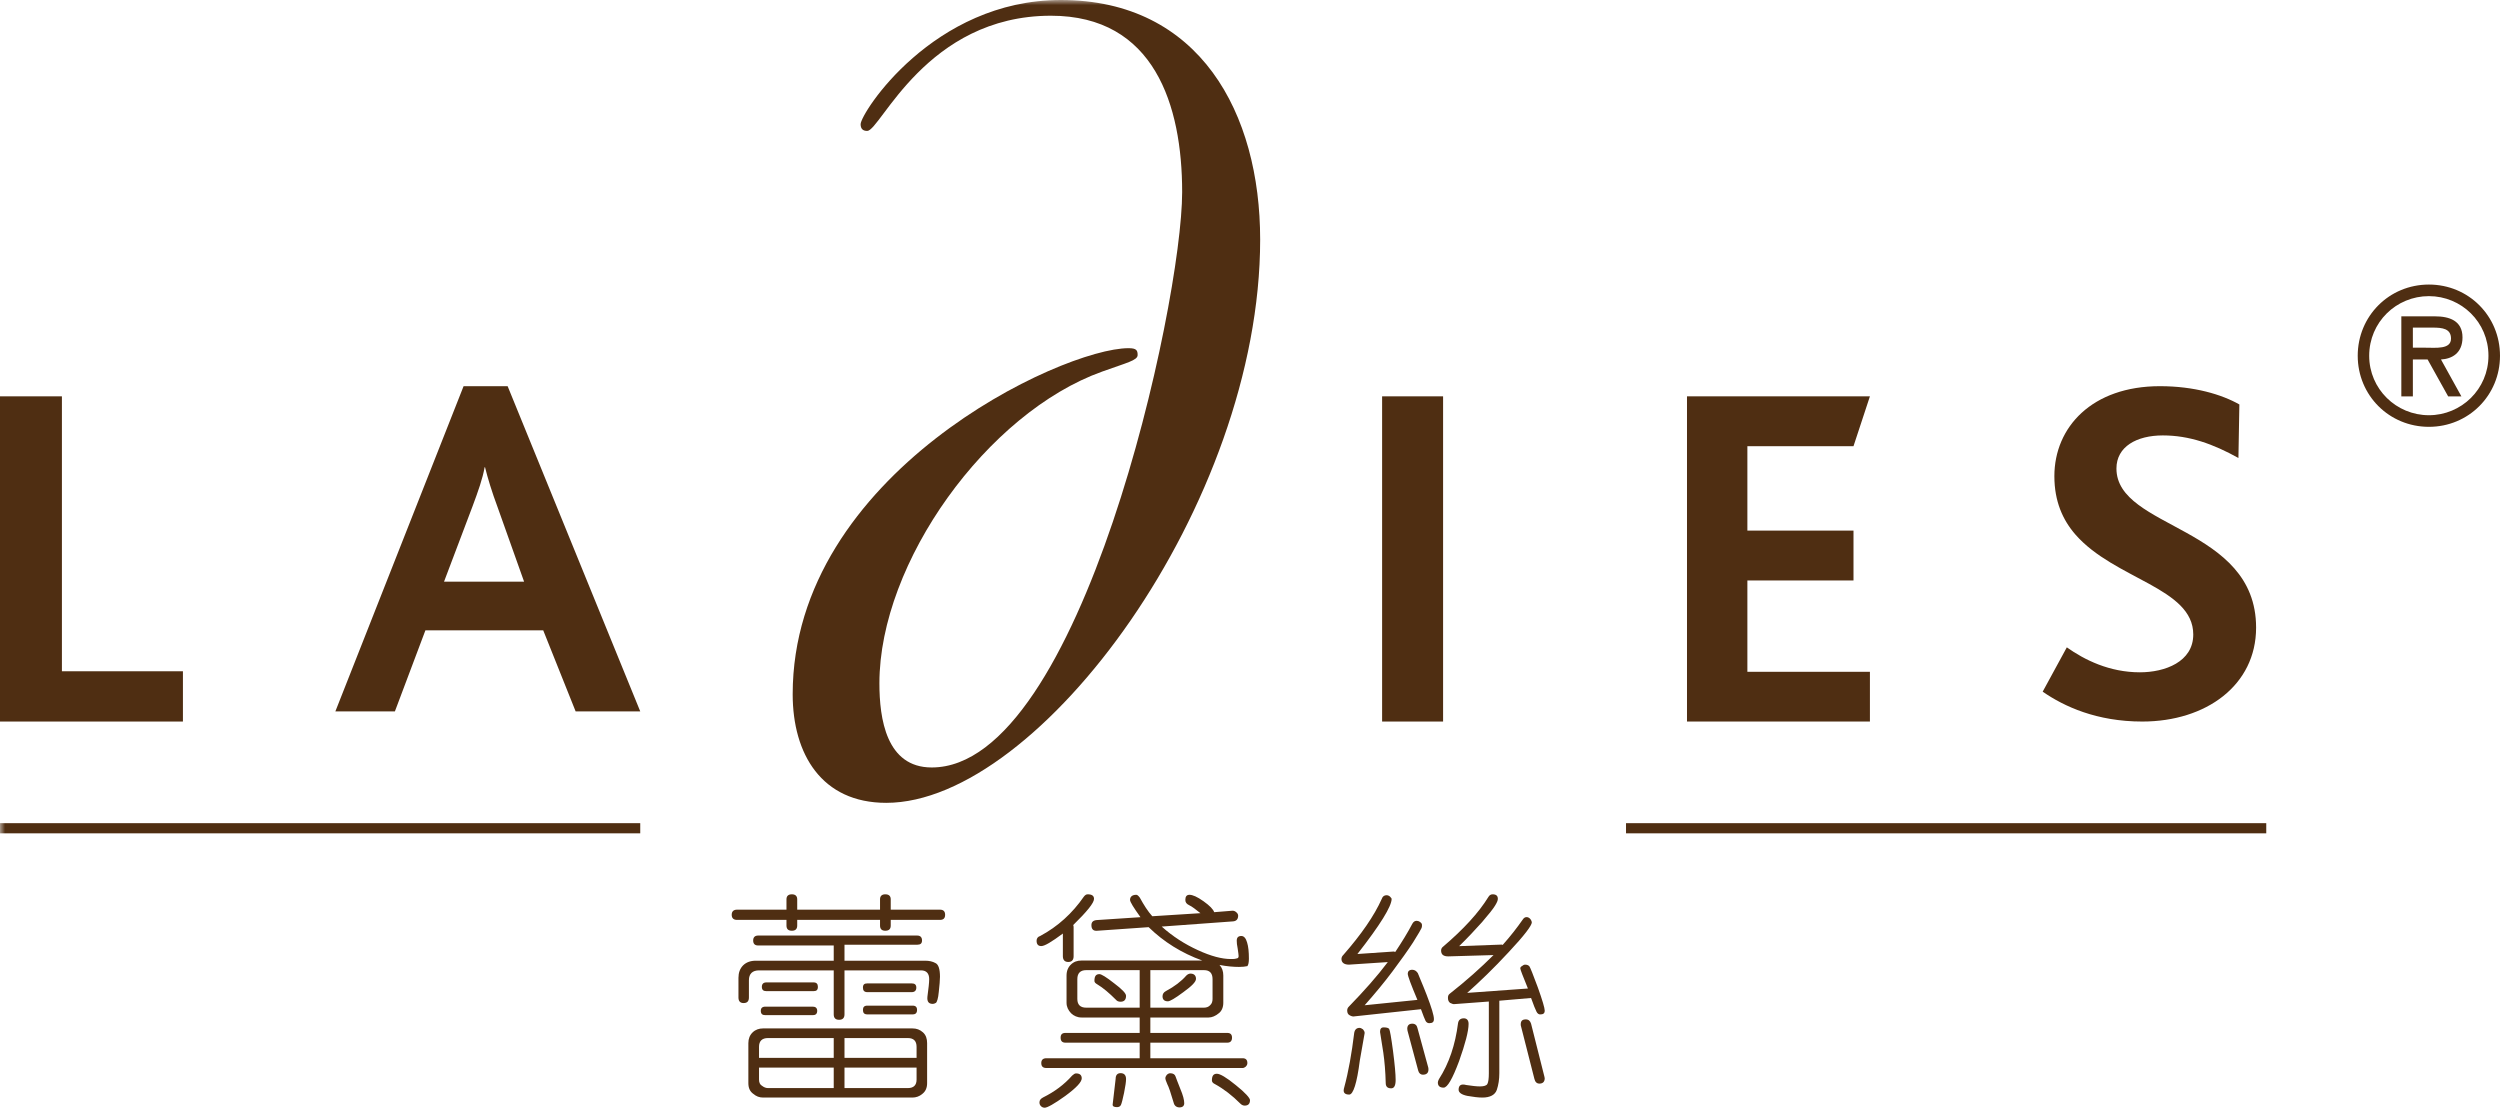 <?xml version="1.0" encoding="UTF-8"?>
<svg width="246px" height="109px" viewBox="0 0 246 109" version="1.1" xmlns="http://www.w3.org/2000/svg" xmlns:xlink="http://www.w3.org/1999/xlink">
    <!-- Generator: Sketch 53.2 (72643) - https://sketchapp.com -->
    <title>logo</title>
    <desc>Created with Sketch.</desc>
    <defs>
        <polygon id="path-1" points="0 109 247 109 247 0 0 0"></polygon>
    </defs>
    <g id="Page-1" stroke="none" stroke-width="1" fill="none" fill-rule="evenodd">
        <g id="首頁-web-header" transform="translate(-598, -21)">
            <g id="headerPc" transform="translate(438, 21)">
                <g id="logo" transform="translate(160, 0)">
                    <path d="M89.805,98.955 C90.095,98.955 90.237,99.095 90.237,99.374 C90.237,99.677 90.095,99.816 89.805,99.816 L85.349,99.816 C85.046,99.816 84.914,99.677 84.914,99.374 C84.914,99.095 85.046,98.955 85.349,98.955 L89.805,98.955 Z M89.71,96.766 C90.001,96.766 90.166,96.881 90.166,97.183 C90.166,97.472 90.001,97.627 89.71,97.627 L85.349,97.627 C85.046,97.627 84.914,97.472 84.914,97.183 C84.914,96.881 85.046,96.766 85.349,96.766 L89.71,96.766 Z M90.191,106.237 L90.191,105.049 L83.098,105.049 L83.098,107.067 L89.34,107.067 C89.892,107.067 90.191,106.787 90.191,106.237 L90.191,106.237 Z M90.191,104.097 L90.191,103.007 C90.191,102.425 89.892,102.145 89.34,102.145 L83.098,102.145 L83.098,104.097 L90.191,104.097 Z M80.064,96.669 C80.347,96.669 80.48,96.824 80.48,97.104 C80.48,97.406 80.347,97.528 80.064,97.528 L75.402,97.528 C75.121,97.528 74.966,97.406 74.966,97.104 C74.966,96.824 75.121,96.669 75.402,96.669 L80.064,96.669 Z M79.982,99.054 C80.248,99.054 80.413,99.193 80.413,99.464 C80.413,99.767 80.248,99.892 79.982,99.892 L75.315,99.892 C75.011,99.892 74.863,99.767 74.863,99.464 C74.863,99.193 75.011,99.054 75.315,99.054 L79.982,99.054 Z M82.039,107.067 L82.039,105.049 L74.688,105.049 L74.688,106.237 C74.688,106.525 74.792,106.746 74.999,106.853 C75.173,106.992 75.376,107.067 75.567,107.067 L82.039,107.067 Z M82.039,104.097 L82.039,102.145 L75.567,102.145 C74.999,102.145 74.688,102.425 74.688,103.007 L74.688,104.097 L82.039,104.097 Z M91.228,106.582 C91.228,107.049 91.07,107.401 90.755,107.641 C90.477,107.885 90.129,108 89.78,108 L75.095,108 C74.721,108 74.41,107.885 74.087,107.608 C73.788,107.378 73.639,107.049 73.639,106.582 L73.639,102.639 C73.639,102.219 73.78,101.852 74.058,101.587 C74.336,101.317 74.688,101.196 75.095,101.196 L89.78,101.196 C90.191,101.196 90.523,101.317 90.822,101.587 C91.116,101.852 91.228,102.219 91.228,102.639 L91.228,106.582 Z M83.098,94.534 L91.045,94.534 C91.432,94.534 91.771,94.61 92.045,94.764 C92.344,94.897 92.494,95.356 92.494,96.11 C92.494,96.455 92.448,96.93 92.377,97.595 C92.32,98.25 92.194,98.619 92.087,98.686 C91.967,98.752 91.876,98.783 91.789,98.783 C91.377,98.783 91.212,98.554 91.257,98.08 C91.361,97.284 91.432,96.709 91.432,96.347 C91.432,95.774 91.15,95.485 90.627,95.485 L83.098,95.485 L83.098,99.816 C83.098,100.17 82.914,100.348 82.57,100.348 C82.214,100.348 82.039,100.17 82.039,99.816 L82.039,95.485 L74.688,95.485 C74.05,95.485 73.693,95.814 73.693,96.455 L73.693,98.152 C73.693,98.522 73.526,98.701 73.17,98.701 C72.839,98.701 72.664,98.522 72.664,98.152 L72.664,96.218 C72.664,95.715 72.813,95.307 73.12,94.994 C73.427,94.692 73.842,94.534 74.373,94.534 L82.039,94.534 L82.039,93.035 L74.601,93.035 C74.278,93.035 74.112,92.872 74.112,92.543 C74.112,92.232 74.278,92.058 74.601,92.058 L90.249,92.058 C90.568,92.058 90.727,92.232 90.727,92.543 C90.727,92.838 90.568,92.962 90.249,92.962 L83.098,92.962 L83.098,94.534 Z M87.648,89.511 L92.494,89.511 C92.833,89.511 93,89.682 93,90.016 C93,90.354 92.833,90.518 92.494,90.518 L87.648,90.518 L87.648,91.075 C87.648,91.42 87.469,91.585 87.113,91.585 C86.776,91.585 86.595,91.42 86.595,91.075 L86.595,90.518 L78.446,90.518 L78.446,91.075 C78.446,91.42 78.264,91.585 77.92,91.585 C77.567,91.585 77.389,91.42 77.389,91.075 L77.389,90.518 L72.522,90.518 C72.191,90.518 72,90.354 72,90.016 C72,89.682 72.191,89.511 72.522,89.511 L77.389,89.511 L77.389,88.492 C77.389,88.171 77.567,88 77.92,88 C78.264,88 78.446,88.171 78.446,88.492 L78.446,89.511 L86.595,89.511 L86.595,88.492 C86.595,88.171 86.776,88 87.113,88 C87.469,88 87.648,88.171 87.648,88.492 L87.648,89.511 Z" id="Fill-1" fill="#4F2E12"></path>
                    <path d="M119.744,105.657 C120.051,105.657 120.673,106.015 121.61,106.783 C122.544,107.526 123,108.058 123,108.25 C123,108.601 122.838,108.792 122.476,108.792 C122.339,108.792 122.188,108.734 122.055,108.601 C121.255,107.799 120.417,107.15 119.548,106.675 C119.361,106.591 119.252,106.467 119.252,106.317 C119.252,105.875 119.393,105.657 119.744,105.657 L119.744,105.657 Z M116.529,108.558 C116.529,108.816 116.371,108.968 116.058,108.968 C115.771,108.968 115.559,108.802 115.492,108.518 C115.213,107.565 115.005,106.948 114.859,106.675 C114.734,106.382 114.672,106.208 114.672,106.098 C114.672,105.999 114.71,105.898 114.798,105.782 C114.901,105.674 115.025,105.607 115.146,105.607 C115.442,105.607 115.613,105.733 115.67,105.916 C115.746,106.123 115.9,106.54 116.146,107.15 C116.409,107.767 116.529,108.241 116.529,108.558 L116.529,108.558 Z M117.141,95.802 C117.491,95.802 117.686,95.994 117.686,96.319 C117.686,96.612 117.274,97.027 116.429,97.637 C115.613,98.246 115.113,98.529 114.925,98.529 C114.584,98.529 114.393,98.37 114.393,98.038 C114.393,97.82 114.497,97.644 114.718,97.527 C115.571,97.071 116.242,96.56 116.725,96.003 C116.84,95.886 116.987,95.802 117.141,95.802 L117.141,95.802 Z M119.315,98.297 L119.315,96.344 C119.315,95.769 119.044,95.462 118.474,95.462 L113.194,95.462 L113.194,99.154 L118.474,99.154 C118.719,99.154 118.937,99.072 119.077,98.913 C119.252,98.761 119.315,98.529 119.315,98.297 L119.315,98.297 Z M110.266,105.598 C110.624,105.598 110.803,105.807 110.803,106.176 C110.803,106.416 110.749,106.85 110.611,107.526 C110.478,108.158 110.374,108.568 110.303,108.718 C110.232,108.876 110.099,108.942 109.911,108.942 C109.629,108.942 109.483,108.867 109.483,108.7 L109.779,106.158 C109.779,105.8 109.941,105.598 110.266,105.598 L110.266,105.598 Z M108.187,95.854 C108.371,95.854 108.85,96.138 109.629,96.754 C110.407,97.337 110.803,97.745 110.803,97.987 C110.803,98.37 110.624,98.57 110.266,98.57 C110.037,98.57 109.911,98.494 109.821,98.389 C109.146,97.712 108.534,97.195 107.976,96.862 C107.771,96.745 107.692,96.644 107.692,96.52 C107.692,96.06 107.834,95.854 108.187,95.854 L108.187,95.854 Z M112.144,99.154 L112.144,95.462 L106.877,95.462 C106.302,95.462 106.01,95.769 106.01,96.344 L106.01,98.297 C106.01,98.863 106.302,99.154 106.877,99.154 L112.144,99.154 Z M113.194,104.131 L122.275,104.131 C122.584,104.131 122.741,104.289 122.741,104.606 C122.741,104.748 122.687,104.84 122.584,104.956 C122.476,105.048 122.372,105.092 122.275,105.092 L102.966,105.092 C102.633,105.092 102.462,104.94 102.462,104.606 C102.462,104.289 102.633,104.131 102.966,104.131 L112.144,104.131 L112.144,102.599 L104.839,102.599 C104.515,102.599 104.365,102.43 104.365,102.107 C104.365,101.788 104.515,101.639 104.839,101.639 L112.144,101.639 L112.144,100.122 L106.414,100.122 C106.022,100.122 105.66,99.964 105.394,99.704 C105.111,99.404 104.948,99.072 104.948,98.671 L104.948,95.994 C104.948,95.528 105.111,95.16 105.381,94.911 C105.66,94.634 106.01,94.518 106.414,94.518 L118.307,94.518 C116.276,93.784 114.514,92.685 113.026,91.233 L108.013,91.583 C107.596,91.634 107.396,91.452 107.396,91.033 C107.396,90.719 107.58,90.558 107.931,90.534 L112.223,90.251 C111.544,89.307 111.195,88.748 111.195,88.548 C111.195,88.241 111.411,88.048 111.811,88.048 C111.907,88.048 112.019,88.14 112.161,88.333 C112.552,89.05 112.948,89.676 113.385,90.158 L118.124,89.857 C117.65,89.482 117.295,89.199 117.016,89.073 C116.762,88.949 116.637,88.798 116.637,88.557 C116.637,88.223 116.762,88.048 117.045,88.048 C117.353,88.048 117.808,88.241 118.436,88.69 C119.044,89.124 119.387,89.482 119.474,89.758 L121.255,89.616 C121.393,89.609 121.527,89.649 121.642,89.758 C121.755,89.843 121.834,89.974 121.834,90.098 C121.834,90.467 121.642,90.65 121.301,90.666 L114.313,91.175 C115.388,92.143 116.591,92.908 117.869,93.493 C119.165,94.094 120.252,94.368 121.098,94.368 C121.326,94.368 121.502,94.368 121.642,94.32 C121.818,94.302 121.879,94.235 121.879,94.075 C121.879,93.969 121.847,93.752 121.793,93.369 C121.714,93.009 121.696,92.734 121.696,92.568 C121.696,92.26 121.834,92.101 122.152,92.101 C122.397,92.101 122.596,92.317 122.713,92.734 C122.838,93.135 122.892,93.667 122.892,94.334 C122.892,94.692 122.838,94.951 122.741,95.068 C122.504,95.12 122.235,95.145 121.912,95.145 C121.393,95.145 120.739,95.093 120.002,94.951 C120.259,95.235 120.373,95.578 120.373,95.994 L120.373,98.671 C120.373,99.122 120.214,99.505 119.907,99.721 C119.614,99.964 119.261,100.122 118.937,100.122 L113.194,100.122 L113.194,101.639 L120.764,101.639 C121.068,101.639 121.231,101.788 121.231,102.107 C121.231,102.43 121.068,102.599 120.764,102.599 L113.194,102.599 L113.194,104.131 Z M105.88,105.623 C106.264,105.623 106.443,105.8 106.443,106.109 C106.443,106.467 105.922,107.033 104.811,107.849 C103.728,108.626 103.05,109 102.794,109 C102.712,109 102.595,108.984 102.462,108.876 C102.337,108.766 102.283,108.642 102.283,108.475 C102.283,108.266 102.392,108.117 102.646,107.984 C103.757,107.434 104.715,106.726 105.498,105.839 C105.643,105.708 105.764,105.623 105.88,105.623 L105.88,105.623 Z M104.586,91.86 C103.475,92.685 102.794,93.094 102.462,93.094 C102.153,93.094 102,92.919 102,92.568 C102,92.342 102.117,92.175 102.354,92.101 C104.091,91.175 105.526,89.857 106.643,88.241 C106.772,88.065 106.901,88 107.023,88 C107.438,88 107.651,88.14 107.651,88.45 C107.651,88.85 106.955,89.701 105.602,91.026 C105.63,91.076 105.643,91.134 105.643,91.233 L105.643,94.094 C105.643,94.444 105.481,94.659 105.111,94.659 C104.761,94.659 104.586,94.444 104.586,94.094 L104.586,91.86 Z" id="Fill-3" fill="#4F2E12"></path>
                    <path d="M151.972,105.952 C151.979,106.017 152,106.066 152,106.099 C152,106.448 151.812,106.627 151.481,106.627 C151.22,106.627 151.058,106.465 150.985,106.164 L149.666,100.981 C149.641,100.923 149.641,100.86 149.641,100.795 C149.641,100.46 149.796,100.308 150.139,100.308 C150.409,100.308 150.572,100.46 150.657,100.73 L151.972,105.952 Z M150.347,97.269 C149.844,96.034 149.597,95.401 149.597,95.294 C149.597,95.205 149.641,95.124 149.742,95.076 C149.865,94.97 149.971,94.921 150.073,94.921 C150.257,94.921 150.396,94.977 150.49,95.083 C150.572,95.19 150.854,95.895 151.322,97.162 C151.777,98.43 152,99.202 152,99.438 C152,99.714 151.865,99.82 151.545,99.82 C151.407,99.82 151.273,99.721 151.189,99.543 C151.087,99.348 150.907,98.91 150.657,98.202 L147.534,98.47 L147.534,105.613 C147.534,106.196 147.45,106.765 147.286,107.243 C147.115,107.732 146.636,108 145.862,108 C145.449,108 144.964,107.933 144.397,107.837 C143.825,107.723 143.527,107.511 143.527,107.227 C143.527,106.79 143.77,106.627 144.281,106.765 C144.791,106.839 145.242,106.903 145.629,106.903 C146.024,106.903 146.274,106.821 146.358,106.66 C146.453,106.49 146.502,106.124 146.502,105.613 L146.502,98.551 L143.135,98.803 C143.011,98.828 142.878,98.772 142.704,98.691 C142.559,98.602 142.478,98.43 142.478,98.202 C142.478,98.008 142.515,97.887 142.658,97.78 C144.295,96.496 145.731,95.205 146.963,93.979 L142.502,94.108 C142.02,94.108 141.804,93.912 141.804,93.532 C141.804,93.369 141.881,93.233 142.02,93.134 C143.999,91.444 145.495,89.827 146.453,88.268 C146.552,88.089 146.703,88 146.865,88 C147.213,88 147.388,88.139 147.388,88.447 C147.388,88.601 147.305,88.804 147.115,89.112 C146.946,89.397 146.515,89.948 145.833,90.738 C145.136,91.516 144.397,92.306 143.58,93.101 L147.719,92.949 C147.738,92.939 147.812,92.949 147.865,92.98 C148.65,92.103 149.291,91.267 149.837,90.486 C149.946,90.314 150.073,90.243 150.221,90.243 C150.354,90.243 150.49,90.314 150.597,90.446 C150.707,90.608 150.731,90.714 150.731,90.763 C150.731,91.062 150,92.045 148.474,93.67 C146.98,95.287 145.605,96.603 144.372,97.7 L150.347,97.269 Z M144.509,100.753 C144.509,101.461 144.188,102.687 143.571,104.425 C142.925,106.155 142.426,107.024 142.052,107.024 C141.674,107.024 141.485,106.854 141.485,106.521 C141.485,106.432 141.519,106.327 141.587,106.196 C142.591,104.637 143.2,102.801 143.469,100.695 C143.513,100.38 143.707,100.201 144.035,100.201 C144.348,100.201 144.509,100.404 144.509,100.753 L144.509,100.753 Z M140.542,105.05 C140.559,105.124 140.559,105.189 140.559,105.246 C140.559,105.562 140.387,105.751 140.008,105.751 C139.799,105.751 139.621,105.613 139.553,105.352 L138.498,101.42 C138.498,101.371 138.475,101.306 138.475,101.233 C138.475,100.9 138.646,100.73 138.971,100.73 C139.244,100.73 139.42,100.884 139.473,101.143 L140.542,105.05 Z M137.331,106.262 C137.331,106.821 137.188,107.091 136.894,107.091 C136.535,107.091 136.355,106.928 136.355,106.568 C136.327,105.441 136.241,104.45 136.118,103.582 L135.796,101.541 C135.796,101.233 135.915,101.095 136.144,101.095 C136.42,101.095 136.6,101.137 136.69,101.24 C136.767,101.354 136.894,102.077 137.073,103.417 C137.246,104.75 137.331,105.702 137.331,106.262 L137.331,106.262 Z M134.282,101.648 L133.805,104.36 C133.521,106.593 133.159,107.706 132.764,107.706 C132.391,107.706 132.217,107.56 132.217,107.308 C132.217,107.211 132.24,107.105 132.264,107.033 C132.694,105.449 133.011,103.638 133.253,101.648 C133.306,101.306 133.493,101.143 133.78,101.143 C133.886,101.143 134.007,101.209 134.12,101.289 C134.204,101.389 134.282,101.509 134.282,101.648 L134.282,101.648 Z M139.473,98.388 C138.841,96.887 138.523,96.034 138.523,95.815 C138.523,95.587 138.662,95.424 138.971,95.424 C139.213,95.424 139.392,95.571 139.514,95.757 C139.591,95.985 139.922,96.699 140.387,97.901 C140.865,99.145 141.098,99.924 141.098,100.274 C141.098,100.56 140.964,100.681 140.637,100.681 C140.489,100.681 140.362,100.607 140.278,100.46 C140.193,100.291 140.038,99.909 139.824,99.308 L139.799,99.308 L133.306,100.007 C133.151,100.047 132.997,100.007 132.817,99.909 C132.652,99.828 132.564,99.674 132.564,99.438 C132.564,99.308 132.601,99.169 132.731,99.048 C134.225,97.512 135.502,96.074 136.56,94.669 L132.74,94.921 C132.261,94.921 132,94.718 132,94.361 C132,94.223 132.065,94.075 132.173,93.979 C133.95,91.949 135.22,90.12 135.975,88.431 C136.046,88.203 136.225,88.089 136.433,88.089 C136.56,88.089 136.69,88.139 136.785,88.235 C136.894,88.342 136.938,88.422 136.938,88.447 C136.938,89.177 135.82,90.997 133.57,93.874 L137.144,93.63 L137.297,93.67 C137.95,92.686 138.523,91.761 138.971,90.901 C139.073,90.714 139.213,90.608 139.392,90.608 C139.482,90.608 139.621,90.632 139.746,90.738 C139.86,90.812 139.922,90.901 139.922,91.022 C139.922,91.111 139.922,91.225 139.882,91.315 C139.86,91.395 139.581,91.868 139.049,92.728 C138.498,93.574 137.832,94.499 137.021,95.587 C136.225,96.652 135.303,97.764 134.282,98.917 L139.473,98.388 Z" id="Fill-5" fill="#4F2E12"></path>
                    <polygon id="Fill-7" fill="#4F2E12" points="0 71 0 39 6.092 39 6.092 66.053 18 66.053 18 71"></polygon>
                    <path d="M48.974,49.938 C48.38,48.339 47.989,47.037 47.727,45.974 L47.687,45.974 C47.499,47.079 47.05,48.339 46.497,49.823 L43.692,57.237 L51.571,57.237 L48.974,49.938 Z M56.642,70 L53.454,62.026 L41.86,62.026 L38.858,70 L33,70 L45.617,38 L49.951,38 L63,70 L56.642,70 Z" id="Fill-9" fill="#4F2E12"></path>
                    <mask id="mask-2" fill="white">
                        <use xlink:href="#path-1"></use>
                    </mask>
                    <g id="Clip-12"></g>
                    <polygon id="Fill-11" fill="#4F2E12" mask="url(#mask-2)" points="136 71 142 71 142 39 136 39"></polygon>
                    <polygon id="Fill-13" fill="#4F2E12" mask="url(#mask-2)" points="166 71 166 39 184 39 182.384 43.904 171.942 43.904 171.942 52.211 182.384 52.211 182.384 57.118 171.942 57.118 171.942 66.104 184 66.104 184 71"></polygon>
                    <path d="M210.8,71 C206.319,71 203.117,69.525 201,68.06 L203.375,63.699 C205.114,64.931 207.561,66.155 210.568,66.155 C213.024,66.155 215.817,65.13 215.817,62.434 C215.817,57.838 208.088,57.014 204.23,52.609 C202.98,51.178 202.15,49.338 202.15,46.857 C202.15,42.021 205.871,38 212.535,38 C215.912,38 218.624,38.817 220.354,39.799 L220.261,45.067 C217.781,43.687 215.434,42.845 212.82,42.845 C210.259,42.845 208.258,43.945 208.258,46.099 C208.258,52.095 222,51.728 222,61.759 C222,67.419 217.089,71 210.8,71" id="Fill-14" fill="#4F2E12" mask="url(#mask-2)"></path>
                    <path d="M111.05,34.261 C111.841,34.261 111.943,34.485 111.943,34.935 C111.943,35.466 110.869,35.691 108.451,36.564 C97.166,40.603 86.533,55.33 86.533,67.233 C86.533,70.714 87.207,75.519 91.682,75.519 C106.356,75.519 116.324,29.922 116.324,18.9 C116.324,10.364 113.588,1.547 103.414,1.547 C91.132,1.547 86.64,12.883 85.334,12.883 C84.9,12.883 84.685,12.667 84.685,12.219 C84.685,11.155 91.789,0 104.385,0 C118.076,0 124,11.155 124,23.571 C124,49.563 102.302,79 87.207,79 C80.847,79 78,74.205 78,68.312 C78,46.619 104.492,34.261 111.05,34.261" id="Fill-15" fill="#4F2E12" mask="url(#mask-2)"></path>
                    <path d="M237.426,32.236 L237.426,34.213 L238.643,34.213 C239.699,34.213 241.179,34.395 241.179,33.319 C241.179,32.334 240.33,32.236 239.382,32.236 L237.426,32.236 Z M242.202,39.004 L240.898,39.004 L238.877,35.373 L237.426,35.373 L237.426,39.004 L236.291,39.004 L236.291,31.128 L239.599,31.128 C241.009,31.128 242.31,31.549 242.31,33.203 C242.31,34.761 241.26,35.314 240.193,35.373 L242.202,39.004 Z M233.129,35.007 C233.129,38.285 235.797,40.858 239.005,40.858 C242.202,40.858 244.864,38.285 244.864,35.007 C244.864,31.697 242.202,29.14 239.005,29.14 C235.797,29.14 233.129,31.697 233.129,35.007 L233.129,35.007 Z M232,35.007 C232,31.103 235.089,28 239.005,28 C242.914,28 246,31.103 246,35.007 C246,38.897 242.914,42 239.005,42 C235.089,42 232,38.897 232,35.007 L232,35.007 Z" id="Fill-16" fill="#4F2E12" mask="url(#mask-2)"></path>
                    <polygon id="Fill-17" fill="#4F2E12" mask="url(#mask-2)" points="0 82 63 82 63 81 0 81"></polygon>
                    <polygon id="Fill-18" fill="#4F2E12" mask="url(#mask-2)" points="160 82 223 82 223 81 160 81"></polygon>
                </g>
            </g>
        </g>
    </g>
</svg>
